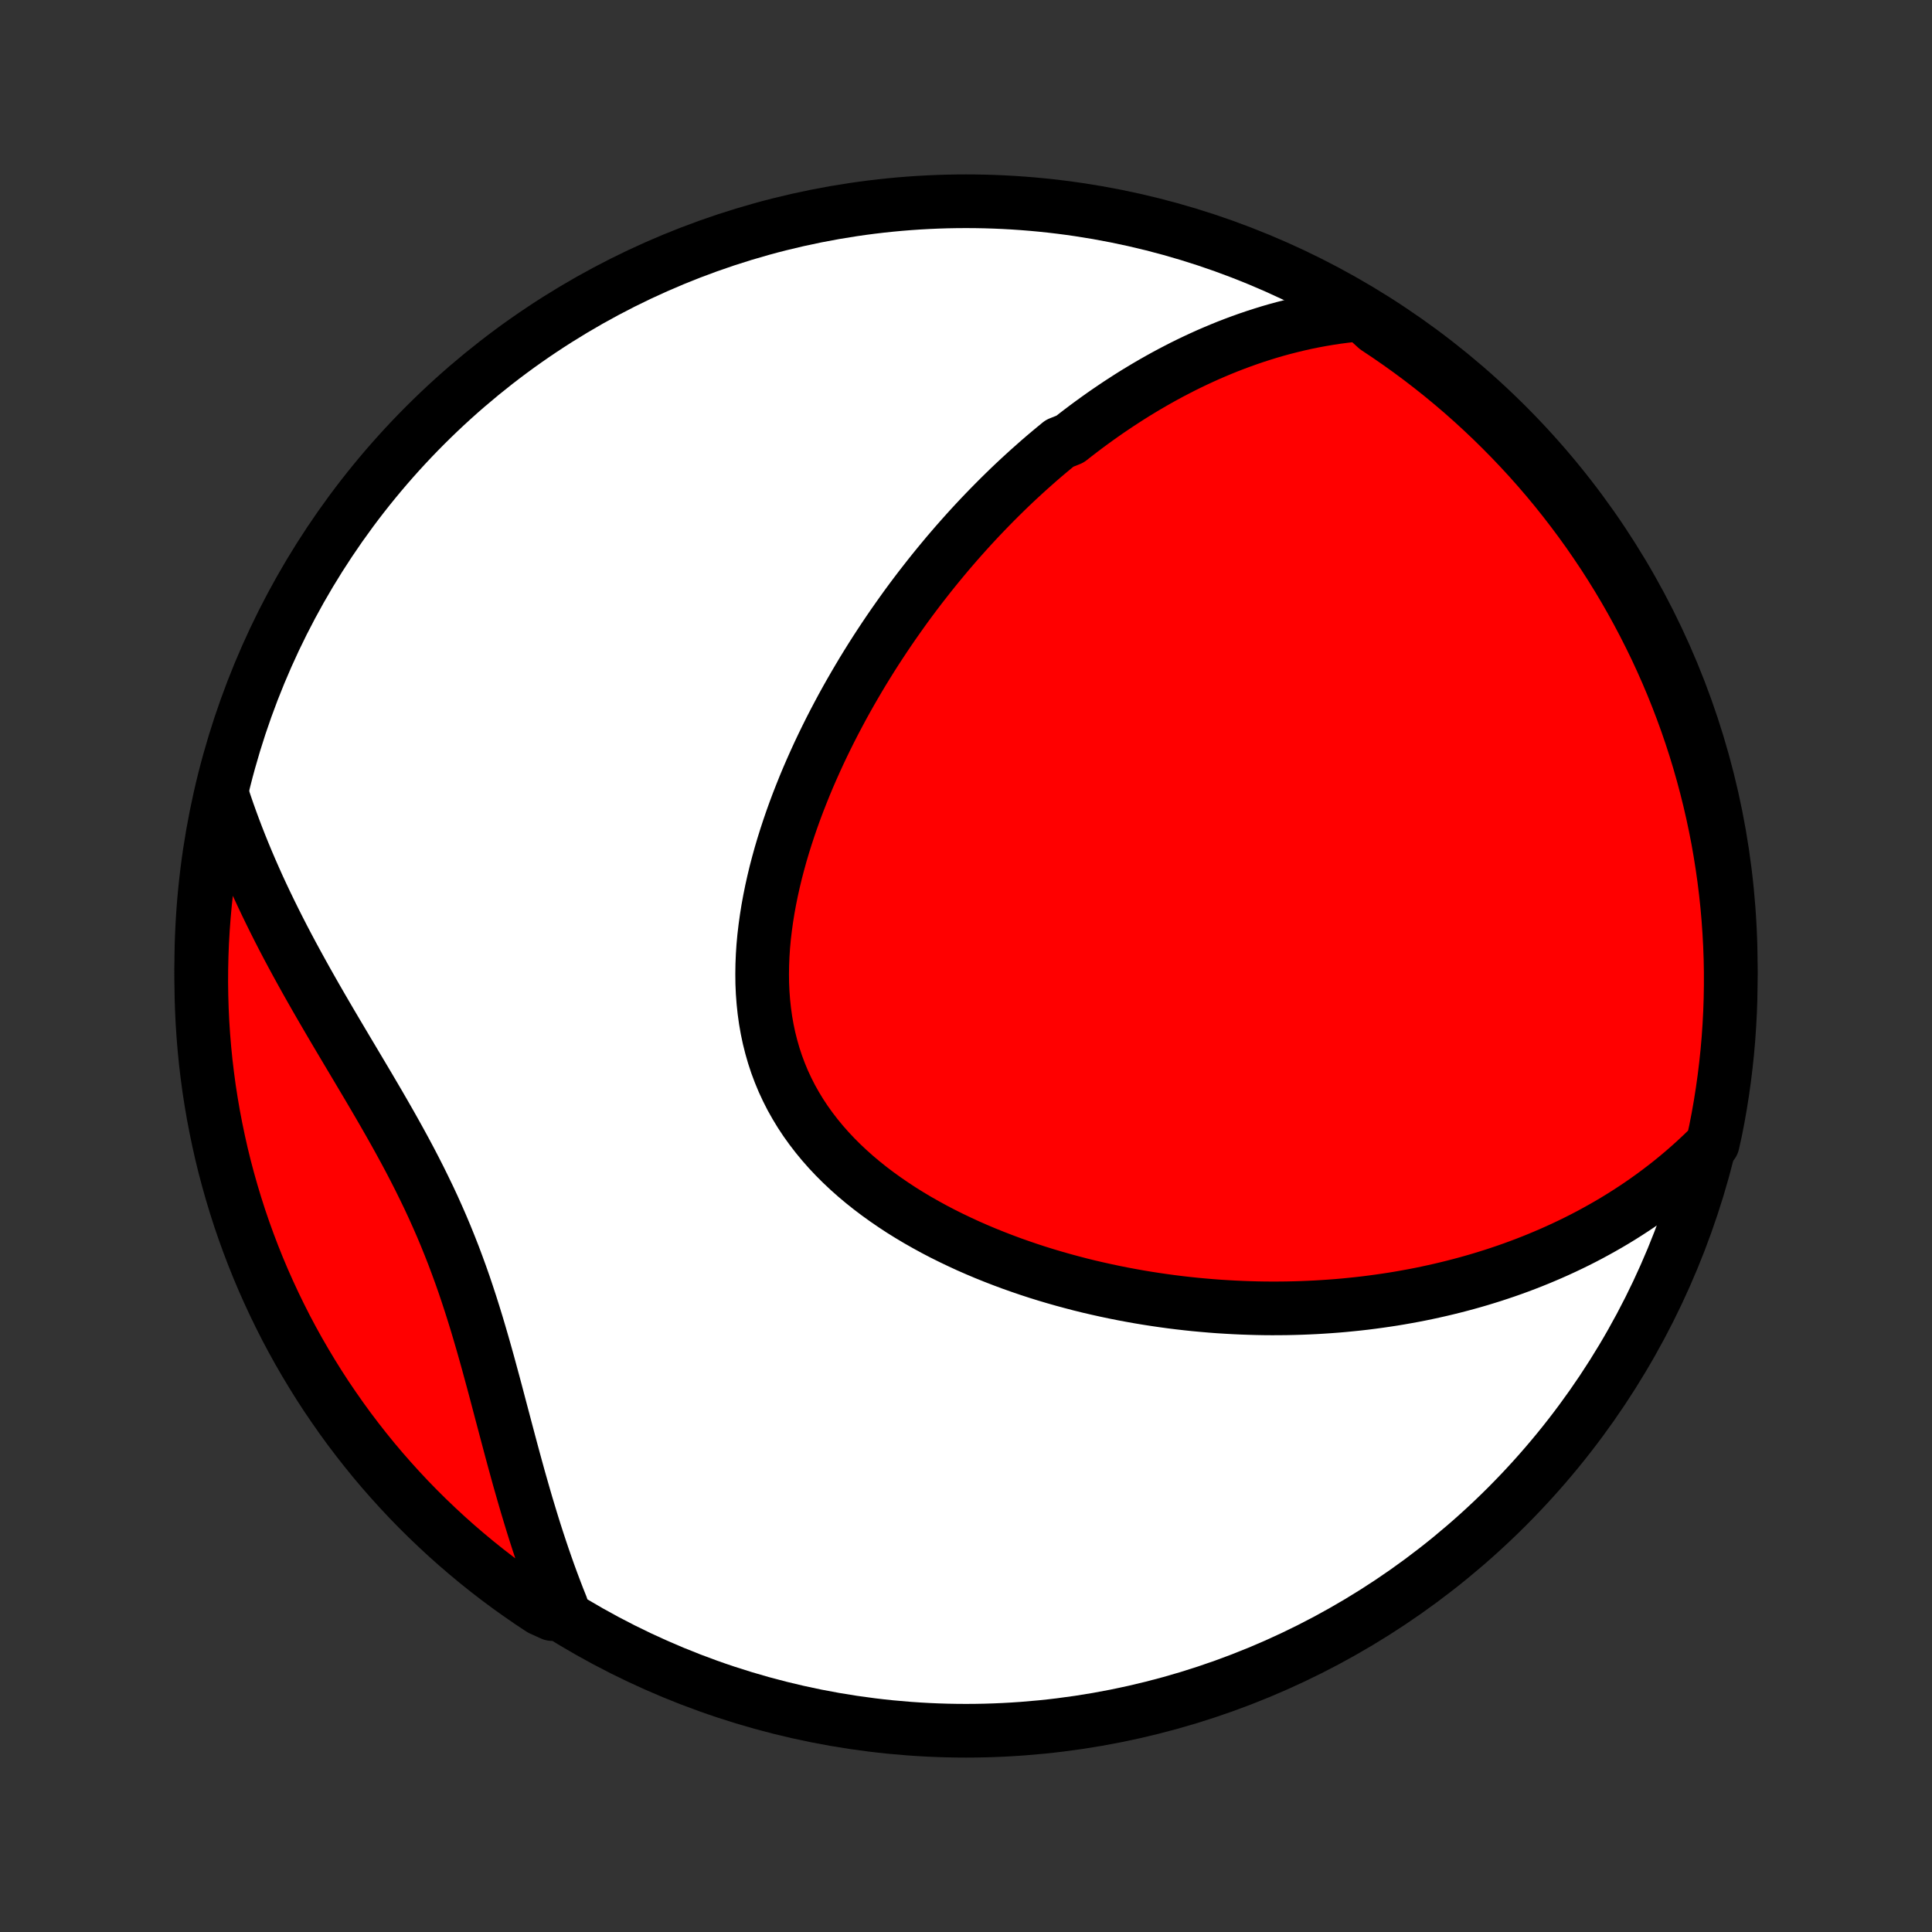 <?xml version="1.0" encoding="utf-8" standalone="no"?>
<!DOCTYPE svg PUBLIC "-//W3C//DTD SVG 1.1//EN"
  "http://www.w3.org/Graphics/SVG/1.1/DTD/svg11.dtd">
<!-- Created with matplotlib (http://matplotlib.org/) -->
<svg height="72pt" version="1.1" viewBox="0 0 72 72" width="72pt" xmlns="http://www.w3.org/2000/svg" xmlns:xlink="http://www.w3.org/1999/xlink">
 <rect x="0" y="0" width="72" height="72" fill="#333333" stroke="none"/>
 <defs>
  <style type="text/css">
*{stroke-linecap:butt;stroke-linejoin:round;}
  </style>
 </defs>
 <g id="figure_1">
  <g id="patch_1">
   <path d="
M0 72
L72 72
L72 0
L0 0
z
" style="fill:none;"/>
  </g>
  <g id="axes_1">
   <g id="PatchCollection_1">
    <defs>
     <path d="
M36 -7.5
C43.558 -7.5 50.808 -10.503 56.153 -15.848
C61.497 -21.192 64.5 -28.442 64.5 -36
C64.5 -43.558 61.497 -50.808 56.153 -56.153
C50.808 -61.497 43.558 -64.5 36 -64.5
C28.442 -64.5 21.192 -61.497 15.848 -56.153
C10.503 -50.808 7.5 -43.558 7.5 -36
C7.5 -28.442 10.503 -21.192 15.848 -15.848
C21.192 -10.503 28.442 -7.5 36 -7.5
z
" id="C0_0_a811fe30f3"/>
     <path d="
M50.741 -60.284
L50.433 -60.255
L50.129 -60.221
L49.828 -60.182
L49.532 -60.137
L49.24 -60.088
L48.951 -60.034
L48.666 -59.976
L48.385 -59.913
L48.107 -59.846
L47.833 -59.776
L47.562 -59.702
L47.294 -59.624
L47.03 -59.542
L46.769 -59.458
L46.511 -59.37
L46.256 -59.279
L46.004 -59.185
L45.755 -59.089
L45.508 -58.989
L45.265 -58.887
L45.024 -58.783
L44.785 -58.675
L44.55 -58.566
L44.316 -58.454
L44.085 -58.34
L43.857 -58.223
L43.63 -58.105
L43.406 -57.984
L43.184 -57.861
L42.964 -57.736
L42.746 -57.609
L42.53 -57.48
L42.316 -57.35
L42.104 -57.217
L41.894 -57.082
L41.685 -56.946
L41.478 -56.807
L41.272 -56.667
L41.068 -56.525
L40.866 -56.381
L40.665 -56.235
L40.466 -56.088
L40.268 -55.938
L40.071 -55.787
L39.876 -55.634
L39.488 -55.479
L39.297 -55.322
L39.106 -55.163
L38.916 -55.003
L38.728 -54.841
L38.541 -54.676
L38.354 -54.51
L38.169 -54.342
L37.984 -54.172
L37.8 -54
L37.617 -53.826
L37.436 -53.65
L37.254 -53.471
L37.074 -53.291
L36.895 -53.109
L36.716 -52.924
L36.538 -52.738
L36.361 -52.549
L36.184 -52.358
L36.008 -52.164
L35.833 -51.968
L35.658 -51.77
L35.485 -51.57
L35.311 -51.367
L35.139 -51.161
L34.967 -50.953
L34.796 -50.743
L34.625 -50.529
L34.456 -50.313
L34.286 -50.095
L34.118 -49.874
L33.95 -49.65
L33.783 -49.423
L33.617 -49.193
L33.452 -48.96
L33.287 -48.725
L33.123 -48.486
L32.96 -48.244
L32.798 -47.999
L32.637 -47.752
L32.477 -47.501
L32.318 -47.246
L32.16 -46.989
L32.004 -46.728
L31.849 -46.464
L31.695 -46.197
L31.542 -45.926
L31.391 -45.652
L31.242 -45.374
L31.094 -45.093
L30.948 -44.809
L30.805 -44.522
L30.663 -44.231
L30.523 -43.936
L30.387 -43.639
L30.252 -43.337
L30.12 -43.033
L29.991 -42.725
L29.866 -42.414
L29.743 -42.1
L29.624 -41.783
L29.509 -41.463
L29.398 -41.14
L29.291 -40.814
L29.188 -40.485
L29.09 -40.154
L28.998 -39.821
L28.91 -39.485
L28.829 -39.147
L28.753 -38.806
L28.684 -38.465
L28.621 -38.121
L28.566 -37.777
L28.518 -37.431
L28.477 -37.085
L28.445 -36.738
L28.422 -36.391
L28.408 -36.045
L28.403 -35.698
L28.407 -35.353
L28.422 -35.008
L28.448 -34.665
L28.484 -34.324
L28.531 -33.985
L28.59 -33.649
L28.66 -33.316
L28.743 -32.986
L28.837 -32.659
L28.943 -32.337
L29.062 -32.019
L29.192 -31.706
L29.335 -31.398
L29.489 -31.095
L29.656 -30.798
L29.833 -30.507
L30.022 -30.221
L30.222 -29.942
L30.432 -29.669
L30.652 -29.402
L30.881 -29.142
L31.12 -28.888
L31.367 -28.641
L31.623 -28.4
L31.886 -28.166
L32.156 -27.939
L32.432 -27.719
L32.715 -27.505
L33.003 -27.298
L33.296 -27.097
L33.593 -26.902
L33.895 -26.714
L34.2 -26.532
L34.509 -26.357
L34.82 -26.187
L35.134 -26.023
L35.45 -25.866
L35.768 -25.714
L36.087 -25.567
L36.407 -25.427
L36.729 -25.291
L37.05 -25.162
L37.373 -25.037
L37.695 -24.917
L38.017 -24.803
L38.339 -24.693
L38.661 -24.588
L38.982 -24.488
L39.302 -24.393
L39.622 -24.302
L39.94 -24.216
L40.257 -24.133
L40.573 -24.055
L40.888 -23.982
L41.202 -23.912
L41.514 -23.846
L41.824 -23.784
L42.133 -23.726
L42.44 -23.671
L42.746 -23.62
L43.05 -23.573
L43.352 -23.529
L43.653 -23.488
L43.951 -23.451
L44.248 -23.417
L44.544 -23.386
L44.837 -23.359
L45.129 -23.334
L45.419 -23.312
L45.708 -23.294
L45.994 -23.278
L46.279 -23.265
L46.562 -23.255
L46.844 -23.247
L47.123 -23.242
L47.402 -23.24
L47.678 -23.241
L47.954 -23.244
L48.227 -23.25
L48.499 -23.258
L48.77 -23.269
L49.039 -23.282
L49.307 -23.298
L49.573 -23.316
L49.838 -23.336
L50.102 -23.359
L50.364 -23.385
L50.625 -23.412
L50.885 -23.442
L51.144 -23.475
L51.402 -23.51
L51.658 -23.547
L51.914 -23.586
L52.168 -23.628
L52.422 -23.673
L52.674 -23.719
L52.926 -23.768
L53.177 -23.82
L53.426 -23.874
L53.675 -23.93
L53.924 -23.989
L54.171 -24.05
L54.418 -24.114
L54.664 -24.18
L54.91 -24.249
L55.154 -24.32
L55.399 -24.395
L55.642 -24.471
L55.885 -24.551
L56.128 -24.633
L56.37 -24.718
L56.611 -24.806
L56.852 -24.897
L57.093 -24.991
L57.333 -25.088
L57.572 -25.188
L57.812 -25.291
L58.05 -25.397
L58.289 -25.507
L58.527 -25.62
L58.764 -25.736
L59.002 -25.856
L59.239 -25.98
L59.475 -26.108
L59.711 -26.239
L59.947 -26.374
L60.182 -26.513
L60.416 -26.656
L60.65 -26.804
L60.884 -26.956
L61.117 -27.112
L61.349 -27.273
L61.581 -27.439
L61.812 -27.61
L62.043 -27.786
L62.272 -27.966
L62.501 -28.153
L62.728 -28.344
L62.955 -28.542
L63.181 -28.745
L63.405 -28.954
L63.628 -29.169
L63.829 -29.391
L63.932 -29.854
L64.027 -30.341
L64.113 -30.829
L64.19 -31.319
L64.259 -31.81
L64.319 -32.303
L64.371 -32.797
L64.414 -33.291
L64.448 -33.787
L64.474 -34.283
L64.491 -34.78
L64.499 -35.277
L64.499 -35.774
L64.49 -36.272
L64.472 -36.769
L64.445 -37.266
L64.41 -37.763
L64.367 -38.259
L64.314 -38.755
L64.253 -39.249
L64.183 -39.743
L64.105 -40.235
L64.019 -40.727
L63.923 -41.216
L63.819 -41.705
L63.707 -42.191
L63.586 -42.676
L63.457 -43.158
L63.32 -43.639
L63.174 -44.117
L63.02 -44.592
L62.858 -45.065
L62.687 -45.535
L62.508 -46.003
L62.322 -46.467
L62.127 -46.928
L61.924 -47.386
L61.714 -47.84
L61.495 -48.29
L61.269 -48.737
L61.035 -49.18
L60.794 -49.619
L60.545 -50.054
L60.288 -50.485
L60.024 -50.911
L59.753 -51.333
L59.474 -51.749
L59.189 -52.162
L58.896 -52.569
L58.596 -52.971
L58.29 -53.368
L57.977 -53.76
L57.657 -54.146
L57.33 -54.527
L56.997 -54.902
L56.657 -55.271
L56.311 -55.635
L55.959 -55.992
L55.601 -56.344
L55.237 -56.689
L54.867 -57.028
L54.492 -57.361
L54.11 -57.687
L53.724 -58.006
L53.331 -58.319
L52.934 -58.625
L52.531 -58.924
L52.123 -59.216
L51.711 -59.501
L51.294 -59.779
z
" id="C0_1_1963737541"/>
     <path d="
M8.289 -42.349
L8.39 -42.046
L8.495 -41.741
L8.604 -41.436
L8.717 -41.13
L8.834 -40.823
L8.955 -40.515
L9.08 -40.206
L9.209 -39.896
L9.342 -39.585
L9.479 -39.274
L9.619 -38.961
L9.764 -38.648
L9.913 -38.333
L10.066 -38.017
L10.222 -37.701
L10.382 -37.383
L10.545 -37.065
L10.712 -36.746
L10.883 -36.425
L11.057 -36.104
L11.234 -35.782
L11.414 -35.458
L11.597 -35.134
L11.782 -34.809
L11.97 -34.483
L12.161 -34.155
L12.353 -33.827
L12.547 -33.498
L12.743 -33.168
L12.94 -32.836
L13.138 -32.504
L13.336 -32.171
L13.535 -31.836
L13.734 -31.501
L13.932 -31.164
L14.13 -30.826
L14.326 -30.487
L14.521 -30.146
L14.714 -29.804
L14.904 -29.461
L15.092 -29.116
L15.277 -28.77
L15.458 -28.422
L15.636 -28.072
L15.809 -27.721
L15.979 -27.369
L16.144 -27.015
L16.304 -26.659
L16.46 -26.302
L16.611 -25.943
L16.757 -25.582
L16.899 -25.221
L17.035 -24.858
L17.168 -24.494
L17.296 -24.13
L17.419 -23.764
L17.539 -23.398
L17.655 -23.031
L17.768 -22.664
L17.877 -22.297
L17.984 -21.93
L18.088 -21.564
L18.19 -21.198
L18.289 -20.833
L18.388 -20.469
L18.485 -20.106
L18.58 -19.745
L18.675 -19.385
L18.77 -19.027
L18.864 -18.671
L18.958 -18.317
L19.052 -17.965
L19.146 -17.616
L19.241 -17.27
L19.336 -16.925
L19.433 -16.584
L19.53 -16.246
L19.628 -15.91
L19.728 -15.578
L19.828 -15.249
L19.93 -14.923
L20.034 -14.6
L20.139 -14.281
L20.246 -13.964
L20.354 -13.652
L20.464 -13.342
L20.576 -13.037
L20.69 -12.734
L20.805 -12.435
L20.923 -12.14
L20.574 -11.848
L20.158 -12.036
L19.747 -12.309
L19.341 -12.589
L18.94 -12.876
L18.544 -13.17
L18.153 -13.472
L17.768 -13.78
L17.389 -14.095
L17.015 -14.416
L16.647 -14.744
L16.285 -15.079
L15.928 -15.42
L15.578 -15.767
L15.234 -16.12
L14.897 -16.48
L14.566 -16.845
L14.241 -17.216
L13.923 -17.593
L13.612 -17.976
L13.308 -18.364
L13.01 -18.757
L12.72 -19.156
L12.437 -19.56
L12.16 -19.968
L11.891 -20.382
L11.63 -20.801
L11.376 -21.224
L11.129 -21.651
L10.89 -22.083
L10.658 -22.519
L10.435 -22.96
L10.219 -23.404
L10.011 -23.852
L9.81 -24.304
L9.618 -24.759
L9.434 -25.218
L9.258 -25.68
L9.09 -26.145
L8.93 -26.613
L8.779 -27.084
L8.636 -27.558
L8.501 -28.035
L8.374 -28.513
L8.256 -28.994
L8.147 -29.478
L8.046 -29.963
L7.953 -30.45
L7.869 -30.939
L7.793 -31.429
L7.727 -31.921
L7.668 -32.413
L7.619 -32.907
L7.578 -33.402
L7.545 -33.898
L7.522 -34.394
L7.507 -34.891
L7.5 -35.389
L7.503 -35.886
L7.514 -36.383
L7.533 -36.88
L7.562 -37.378
L7.599 -37.874
L7.644 -38.37
L7.699 -38.865
L7.762 -39.36
L7.833 -39.853
L7.913 -40.346
L8.002 -40.837
L8.099 -41.326
z
" id="C0_2_bdd2185e76"/>
    </defs>
    <g clip-path="url(#p1bffca34e9)">
     <use style="fill:#ffffff;stroke:#000000;stroke-width:2.0;" x="0.0" xlink:href="#C0_0_a811fe30f3" y="72.0"/>
    </g>
    <g clip-path="url(#p1bffca34e9)">
     <use style="fill:#ff0000;stroke:#000000;stroke-width:2.0;" x="0.0" xlink:href="#C0_1_1963737541" y="72.0"/>
    </g>
    <g clip-path="url(#p1bffca34e9)">
     <use style="fill:#ff0000;stroke:#000000;stroke-width:2.0;" x="0.0" xlink:href="#C0_2_bdd2185e76" y="72.0"/>
    </g>
   </g>
  </g>
 </g>
 <defs>
  <clipPath id="p1bffca34e9">
   <rect height="72.0" width="72.0" x="0.0" y="0.0"/>
  </clipPath>
 </defs>
</svg>
